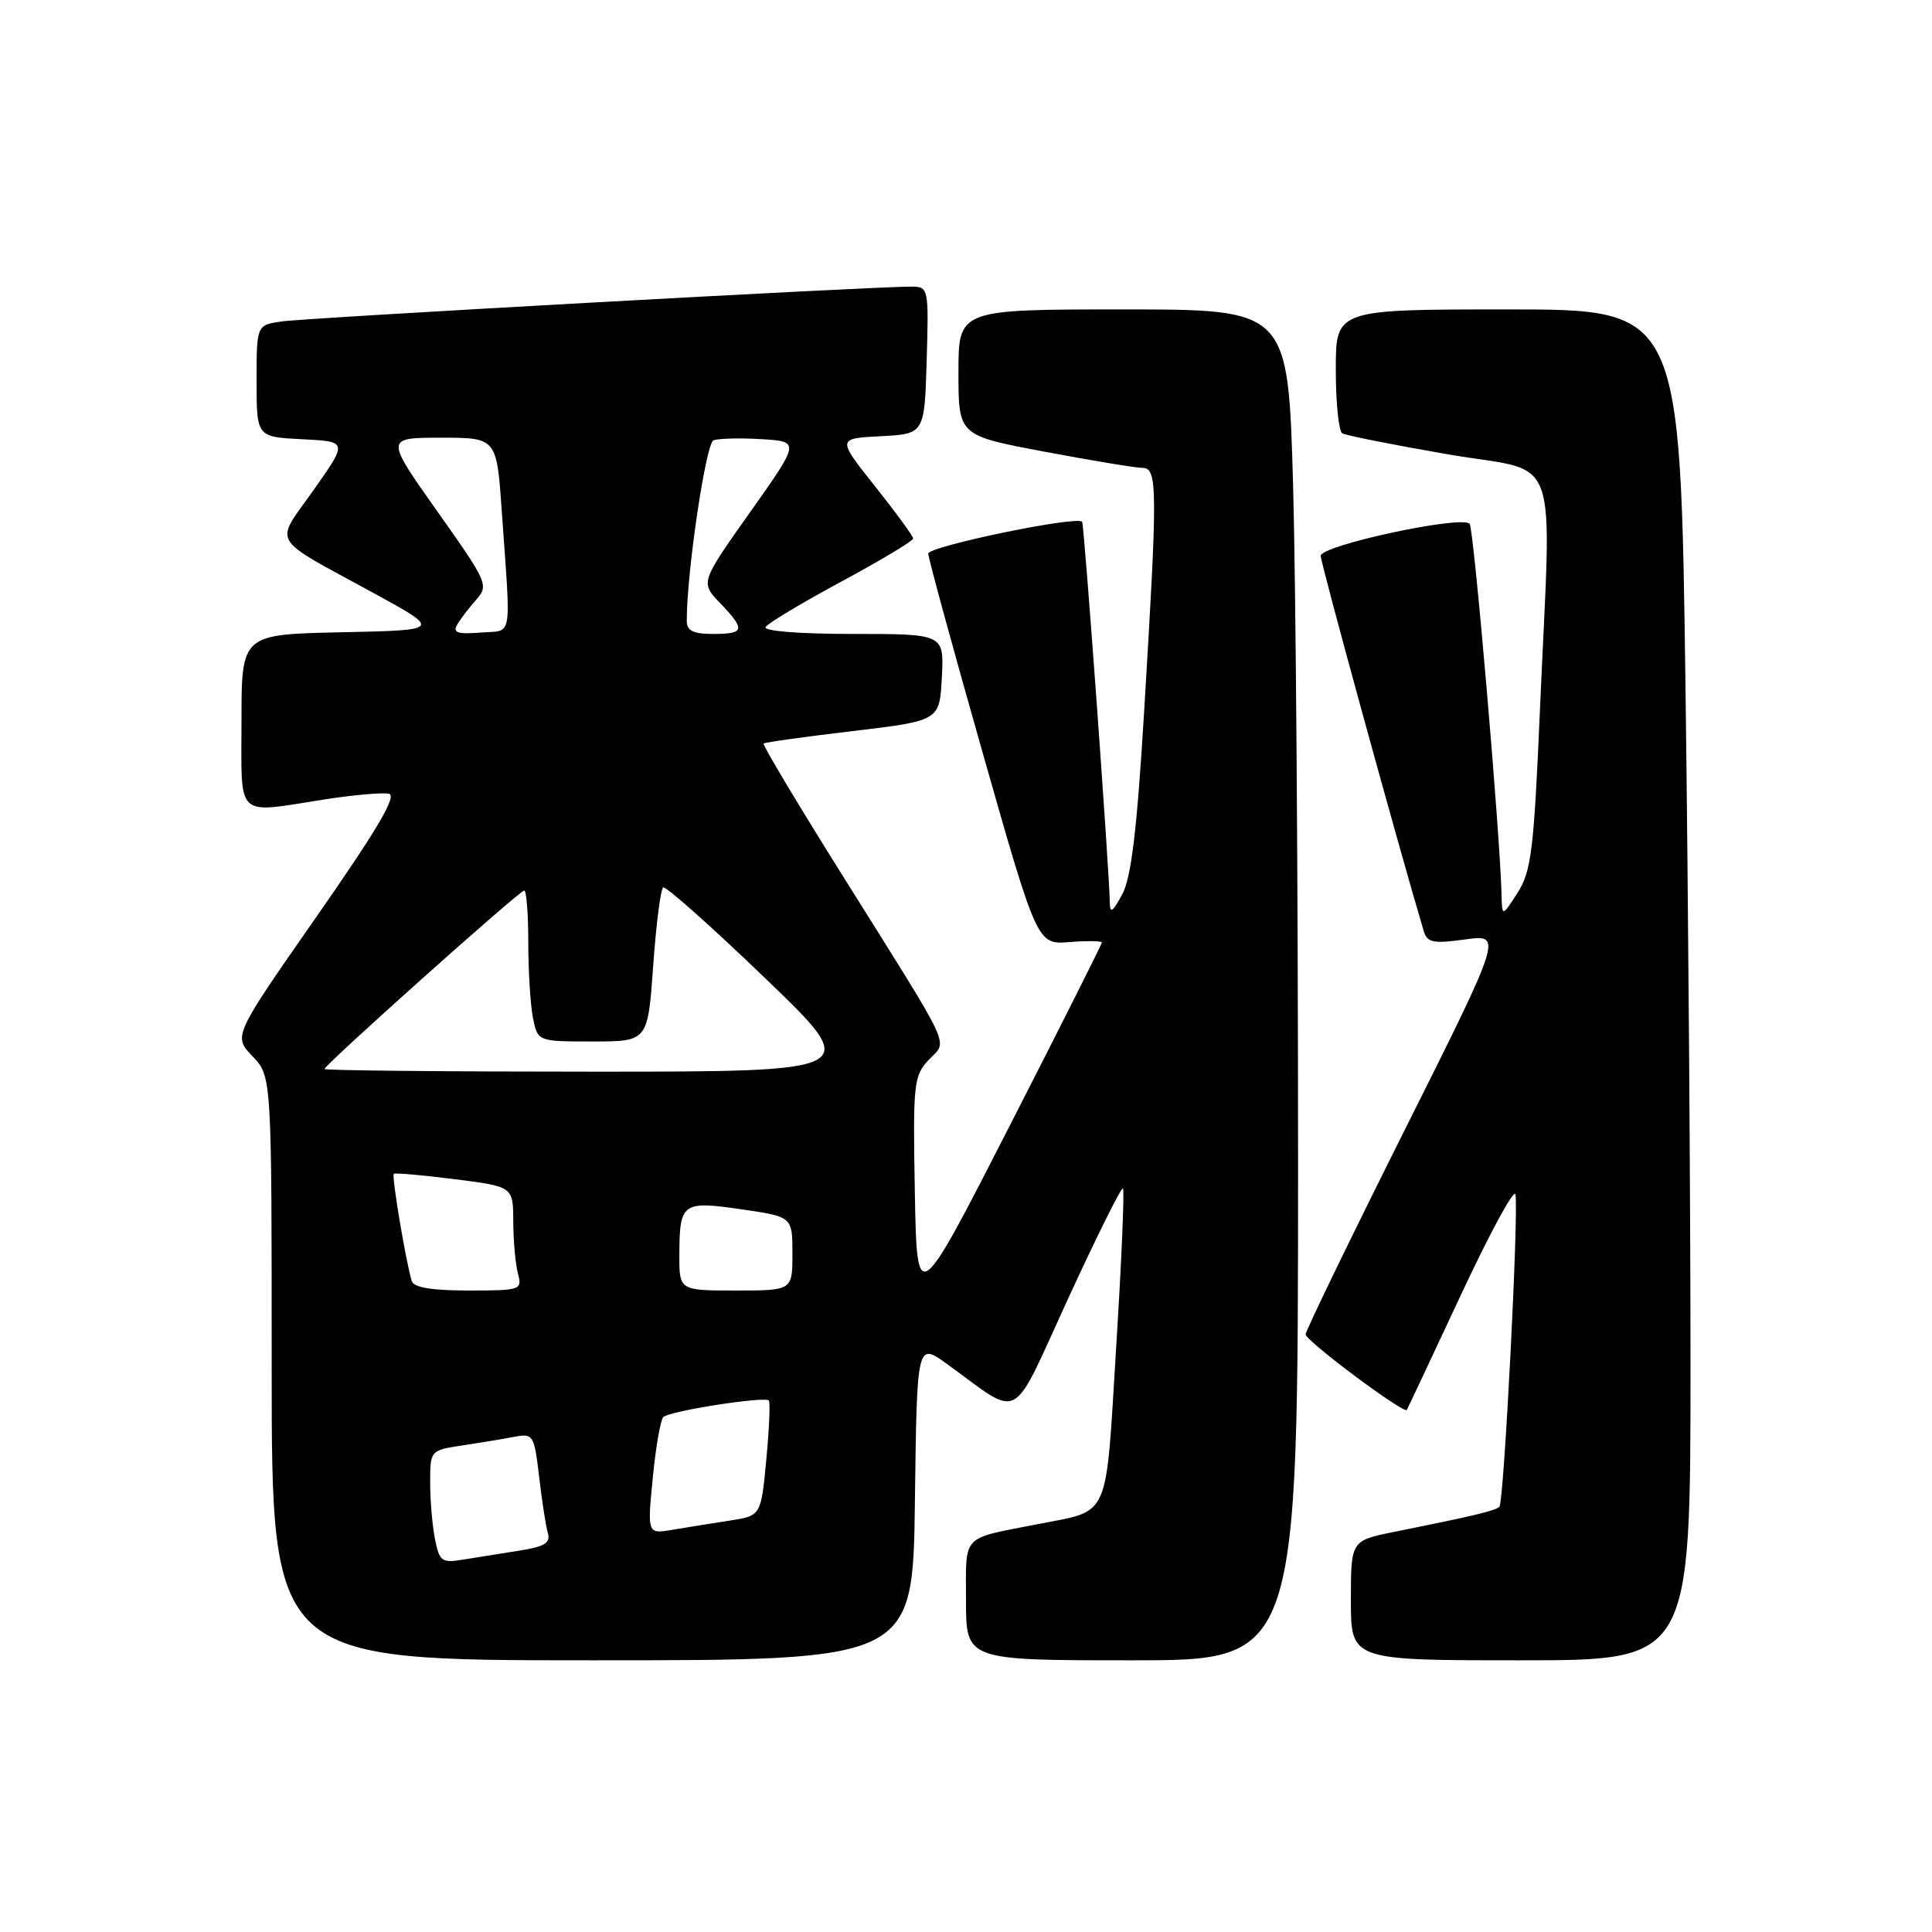 <?xml version="1.0" encoding="UTF-8" standalone="no"?>
<!DOCTYPE svg PUBLIC "-//W3C//DTD SVG 1.1//EN" "http://www.w3.org/Graphics/SVG/1.1/DTD/svg11.dtd" >
<svg xmlns="http://www.w3.org/2000/svg" xmlns:xlink="http://www.w3.org/1999/xlink" version="1.1" viewBox="0 0 256 256">
 <g >
 <path fill="currentColor"
d=" M 121.23 198.93 C 121.50 177.85 121.50 177.85 125.50 180.75 C 135.51 187.98 133.79 188.92 141.54 172.05 C 145.33 163.82 148.59 157.26 148.80 157.47 C 149.01 157.68 148.61 167.13 147.90 178.49 C 146.47 201.72 147.21 200.05 137.50 201.96 C 127.25 203.97 128.00 203.18 128.00 212.07 C 128.00 220.00 128.00 220.00 150.00 220.00 C 172.00 220.00 172.00 220.00 172.00 153.75 C 172.00 117.31 171.70 77.04 171.34 64.25 C 170.68 41.00 170.68 41.00 148.84 41.00 C 127.00 41.00 127.00 41.00 127.00 49.35 C 127.00 57.71 127.00 57.71 138.40 59.85 C 144.67 61.03 150.52 62.00 151.40 62.00 C 153.38 62.00 153.40 64.64 151.62 94.01 C 150.66 109.97 149.90 116.28 148.70 118.51 C 147.40 120.91 147.08 121.11 147.05 119.50 C 147.00 115.45 143.66 69.49 143.39 69.14 C 142.75 68.30 123.00 72.39 123.00 73.36 C 123.00 73.94 126.25 85.83 130.22 99.79 C 137.44 125.17 137.44 125.17 141.72 124.83 C 144.07 124.64 146.00 124.67 146.00 124.89 C 146.00 125.11 140.49 136.07 133.75 149.25 C 121.50 173.21 121.50 173.21 121.22 157.95 C 120.96 143.59 121.07 142.55 123.06 140.44 C 125.59 137.75 126.53 139.78 111.96 116.52 C 105.85 106.78 101.00 98.68 101.18 98.52 C 101.36 98.36 106.67 97.62 113.00 96.87 C 124.50 95.50 124.50 95.50 124.80 89.75 C 125.10 84.00 125.10 84.00 112.99 84.00 C 105.89 84.00 101.12 83.62 101.45 83.08 C 101.76 82.58 106.29 79.86 111.51 77.05 C 116.73 74.23 121.00 71.67 121.00 71.36 C 121.00 71.04 118.73 67.93 115.95 64.44 C 110.91 58.10 110.91 58.10 116.70 57.80 C 122.50 57.50 122.50 57.50 122.79 47.75 C 123.07 38.18 123.03 38.00 120.79 37.98 C 116.17 37.93 40.40 42.12 37.25 42.60 C 34.00 43.09 34.00 43.09 34.00 50.50 C 34.00 57.90 34.00 57.90 40.04 58.20 C 46.09 58.50 46.09 58.50 41.56 64.92 C 36.34 72.33 35.53 70.94 49.50 78.58 C 58.50 83.50 58.50 83.50 45.25 83.78 C 32.00 84.06 32.00 84.06 32.00 95.53 C 32.00 108.70 31.03 107.79 43.05 105.92 C 46.86 105.33 50.68 105.00 51.53 105.17 C 52.65 105.41 50.02 109.88 41.99 121.39 C 30.90 137.29 30.90 137.29 33.45 139.95 C 36.00 142.61 36.00 142.61 36.00 181.30 C 36.00 220.00 36.00 220.00 78.48 220.00 C 120.96 220.00 120.96 220.00 121.23 198.93 Z  M 224.00 180.75 C 224.00 159.16 223.70 118.89 223.34 91.25 C 222.67 41.00 222.67 41.00 199.84 41.00 C 177.00 41.00 177.00 41.00 177.00 48.94 C 177.00 53.31 177.38 57.12 177.85 57.41 C 178.32 57.70 184.62 58.95 191.85 60.20 C 207.06 62.82 205.58 58.68 204.04 94.29 C 203.25 112.64 202.90 115.46 201.09 118.29 C 199.03 121.50 199.03 121.50 198.96 118.50 C 198.76 110.34 195.28 69.94 194.73 69.40 C 193.59 68.26 175.00 72.27 175.00 73.65 C 175.00 74.63 185.21 111.81 188.64 123.33 C 189.11 124.91 189.86 125.07 194.15 124.48 C 199.11 123.80 199.11 123.80 186.05 149.89 C 178.87 164.24 173.00 176.36 173.00 176.81 C 173.00 177.66 186.03 187.39 186.41 186.82 C 186.52 186.64 189.74 179.80 193.56 171.62 C 197.38 163.44 200.64 157.42 200.80 158.26 C 201.26 160.54 199.28 199.05 198.68 199.65 C 198.15 200.18 195.38 200.84 184.75 202.98 C 179.00 204.14 179.00 204.14 179.00 212.07 C 179.00 220.00 179.00 220.00 201.50 220.00 C 224.00 220.00 224.00 220.00 224.00 180.75 Z  M 57.64 203.96 C 57.29 202.19 57.00 198.82 57.00 196.46 C 57.00 192.19 57.01 192.17 61.25 191.53 C 63.59 191.18 66.68 190.67 68.13 190.39 C 70.66 189.91 70.78 190.10 71.44 195.70 C 71.81 198.89 72.33 202.25 72.60 203.16 C 72.97 204.45 72.14 204.96 68.79 205.47 C 66.43 205.84 63.10 206.37 61.39 206.65 C 58.54 207.13 58.23 206.90 57.64 203.96 Z  M 86.49 195.88 C 86.88 191.82 87.51 188.17 87.89 187.77 C 88.62 186.98 101.25 185.00 101.87 185.57 C 102.08 185.76 101.93 189.27 101.54 193.38 C 100.84 200.85 100.84 200.85 96.67 201.49 C 94.38 201.84 90.99 202.39 89.14 202.70 C 85.77 203.27 85.77 203.27 86.49 195.88 Z  M 54.56 169.75 C 53.78 167.19 51.87 155.80 52.18 155.54 C 52.36 155.39 55.99 155.71 60.25 156.25 C 68.00 157.23 68.00 157.23 68.01 161.87 C 68.02 164.42 68.30 167.51 68.63 168.75 C 69.21 170.93 69.01 171.00 62.09 171.00 C 57.24 171.00 54.82 170.60 54.56 169.75 Z  M 90.02 166.25 C 90.04 159.36 90.40 159.10 98.25 160.24 C 105.00 161.22 105.00 161.22 105.00 166.11 C 105.00 171.00 105.00 171.00 97.50 171.00 C 90.00 171.00 90.00 171.00 90.02 166.25 Z  M 43.00 141.65 C 43.00 141.10 68.85 118.00 69.46 118.00 C 69.76 118.00 70.00 121.09 70.00 124.87 C 70.00 128.66 70.28 133.16 70.62 134.88 C 71.25 138.00 71.25 138.00 78.54 138.00 C 85.84 138.00 85.84 138.00 86.55 127.98 C 86.94 122.47 87.54 117.79 87.88 117.59 C 88.22 117.39 94.30 122.80 101.38 129.61 C 114.27 142.00 114.27 142.00 78.63 142.00 C 59.04 142.00 43.00 141.84 43.00 141.65 Z  M 60.55 82.82 C 60.96 82.09 62.09 80.60 63.07 79.50 C 64.79 77.56 64.64 77.22 57.94 67.75 C 51.04 58.00 51.04 58.00 58.43 58.00 C 65.81 58.00 65.81 58.00 66.49 67.75 C 67.71 85.22 68.02 83.46 63.65 83.82 C 60.70 84.06 59.97 83.83 60.55 82.82 Z  M 91.00 82.25 C 90.99 75.86 93.53 58.73 94.54 58.35 C 95.20 58.09 98.05 58.02 100.88 58.19 C 106.02 58.50 106.02 58.50 99.41 67.84 C 92.80 77.18 92.80 77.18 95.40 79.89 C 98.81 83.45 98.69 84.00 94.50 84.00 C 91.83 84.00 91.00 83.58 91.00 82.25 Z "/>
</g>
</svg>